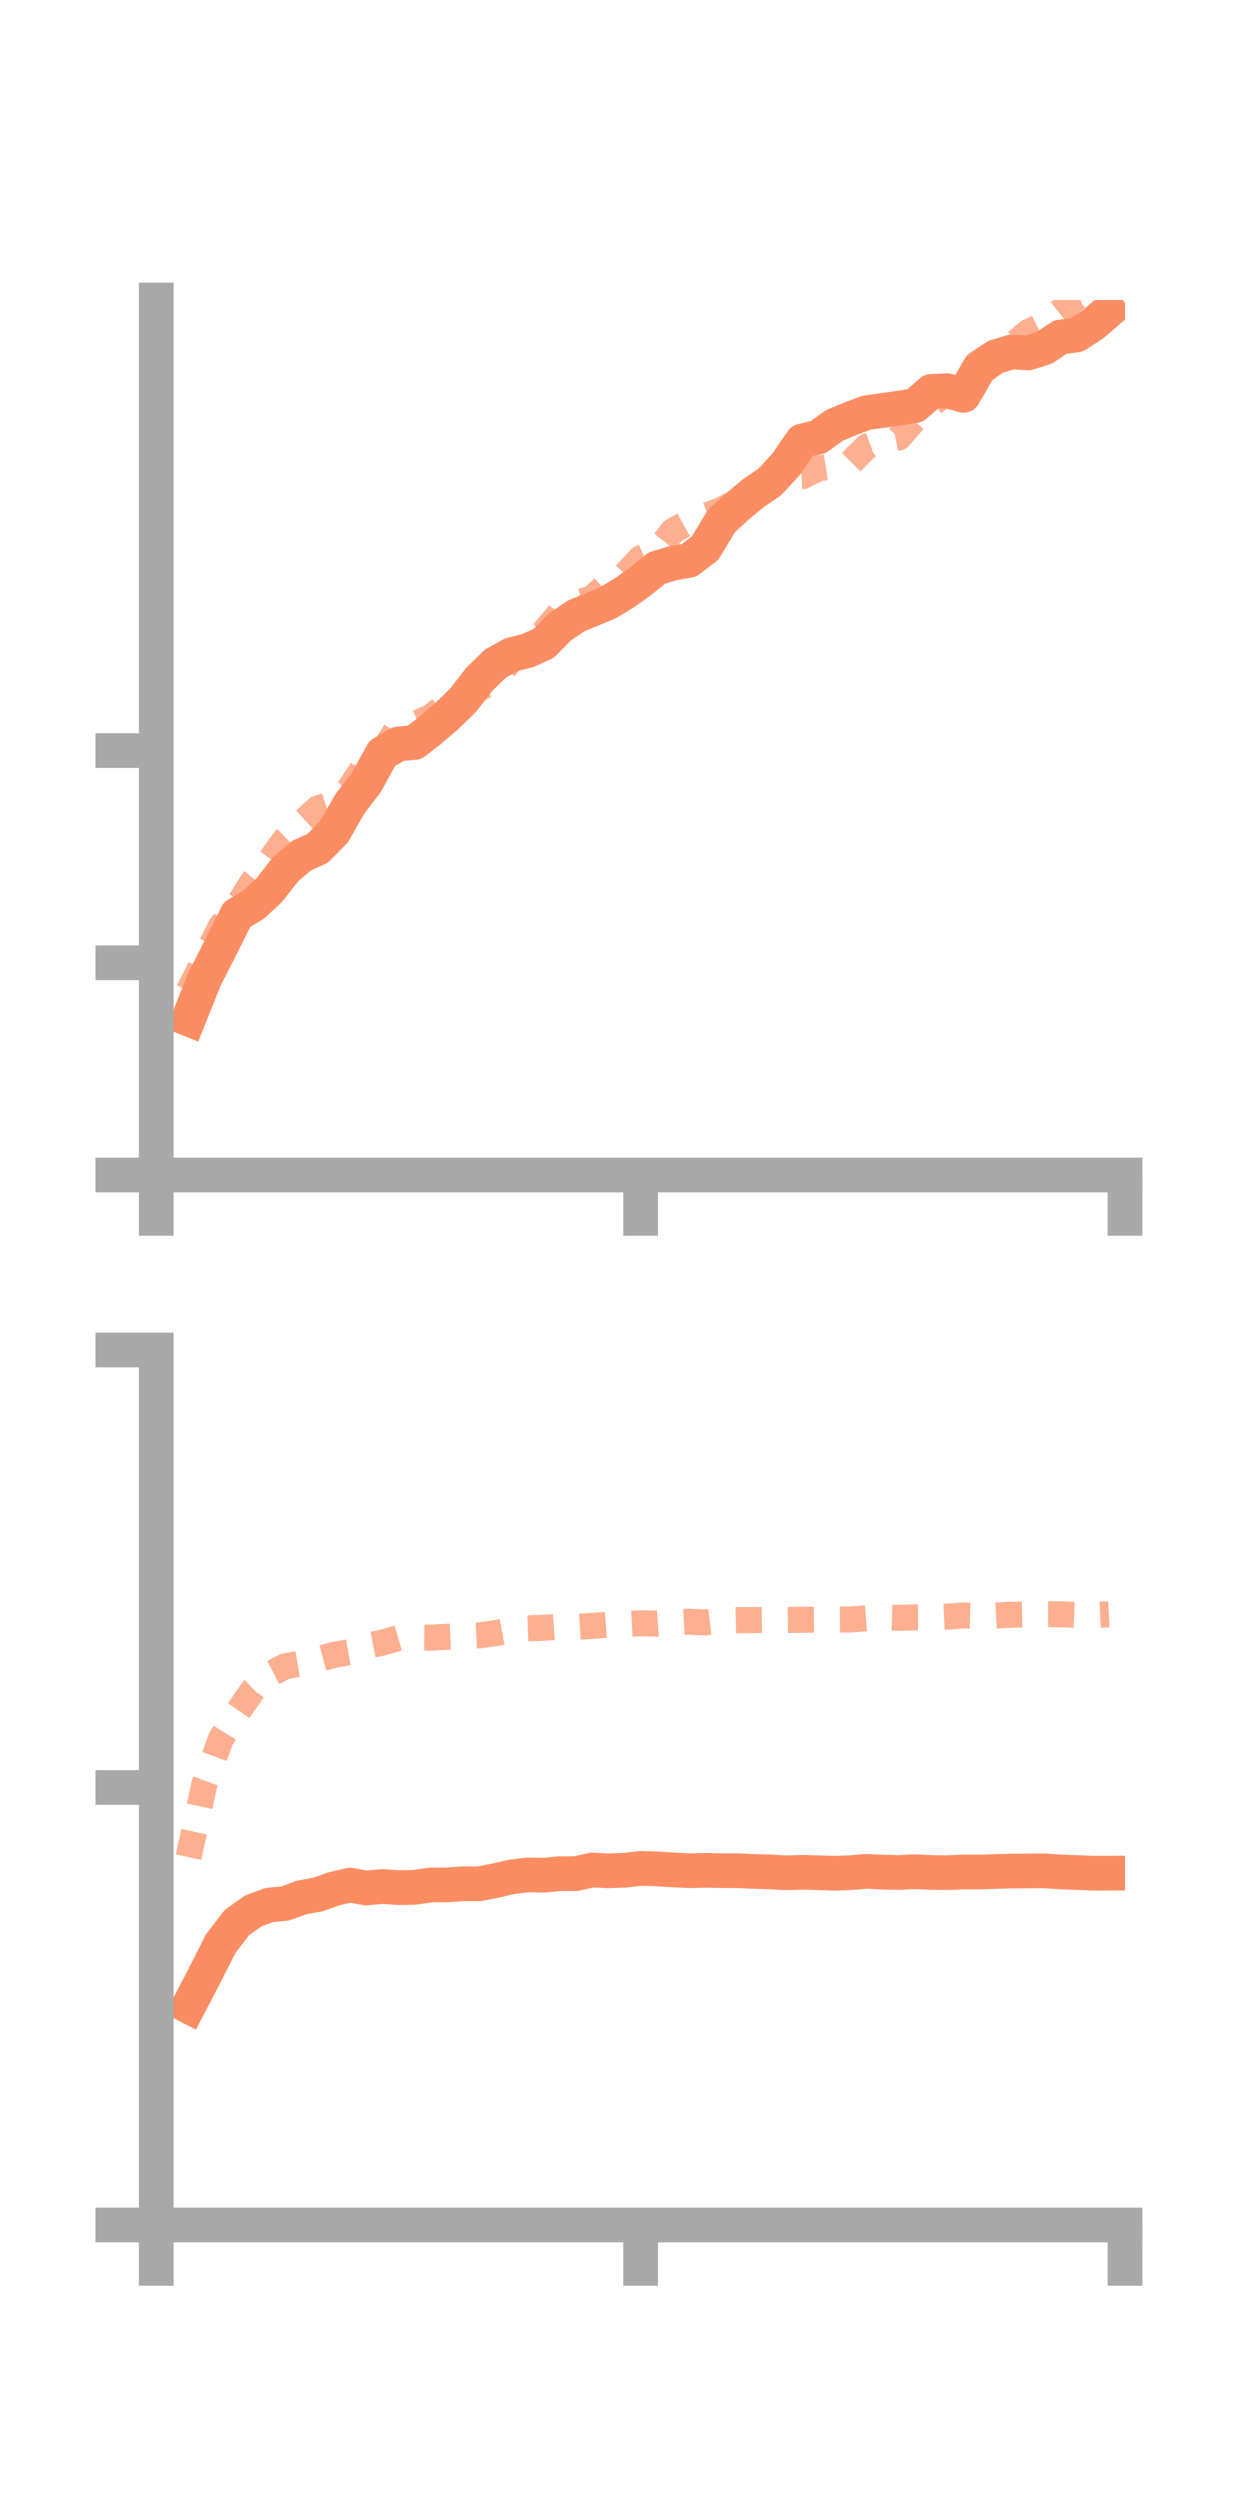 <?xml version="1.0" encoding="utf-8" standalone="no"?>
<!DOCTYPE svg PUBLIC "-//W3C//DTD SVG 1.1//EN"
  "http://www.w3.org/Graphics/SVG/1.1/DTD/svg11.dtd">
<!-- Created with matplotlib (https://matplotlib.org/) -->
<svg height="144pt" version="1.1" viewBox="0 0 72 144" width="72pt" xmlns="http://www.w3.org/2000/svg" xmlns:xlink="http://www.w3.org/1999/xlink">
 <defs>
  <style type="text/css">*{stroke-linecap:butt;stroke-linejoin:round;}</style>
 </defs>
 <g id="figure_1">
  <g id="patch_1">
   <path d="M 0 144 
L 72 144 
L 72 0 
L 0 0 
z
" style="fill:none;"/>
  </g>
  <g id="axes_1">
   <g id="patch_2">
    <path d="M 9 67.68 
L 64.8 67.68 
L 64.8 17.28 
L 9 17.28 
z
" style="fill:none;"/>
   </g>
   <g id="matplotlib.axis_1">
    <g id="xtick_1">
     <g id="line2d_1">
      <defs>
       <path d="M 0 0 
L 0 3.5 
" id="mc59a4d47f4" style="stroke:#a9a9a9;stroke-width:2;"/>
      </defs>
      <g>
       <use style="fill:#a9a9a9;stroke:#a9a9a9;stroke-width:2;" x="9" xlink:href="#mc59a4d47f4" y="67.68"/>
      </g>
     </g>
    </g>
    <g id="xtick_2">
     <g id="line2d_2">
      <g>
       <use style="fill:#a9a9a9;stroke:#a9a9a9;stroke-width:2;" x="36.9" xlink:href="#mc59a4d47f4" y="67.68"/>
      </g>
     </g>
    </g>
    <g id="xtick_3">
     <g id="line2d_3">
      <g>
       <use style="fill:#a9a9a9;stroke:#a9a9a9;stroke-width:2;" x="64.8" xlink:href="#mc59a4d47f4" y="67.68"/>
      </g>
     </g>
    </g>
   </g>
   <g id="matplotlib.axis_2">
    <g id="ytick_1">
     <g id="line2d_4">
      <defs>
       <path d="M 0 0 
L -3.5 0 
" id="m60a0ccb75d" style="stroke:#a9a9a9;stroke-width:2;"/>
      </defs>
      <g>
       <use style="fill:#a9a9a9;stroke:#a9a9a9;stroke-width:2;" x="9" xlink:href="#m60a0ccb75d" y="67.68"/>
      </g>
     </g>
    </g>
    <g id="ytick_2">
     <g id="line2d_5">
      <g>
       <use style="fill:#a9a9a9;stroke:#a9a9a9;stroke-width:2;" x="9" xlink:href="#m60a0ccb75d" y="55.456"/>
      </g>
     </g>
    </g>
    <g id="ytick_3">
     <g id="line2d_6">
      <g>
       <use style="fill:#a9a9a9;stroke:#a9a9a9;stroke-width:2;" x="9" xlink:href="#m60a0ccb75d" y="43.232"/>
      </g>
     </g>
    </g>
   </g>
   <g id="line2d_7">
    <path clip-path="url(#p554c7340e2)" d="M 10.86 58.696 
L 11.79 56.372 
L 12.72 54.549 
L 13.65 52.676 
L 14.58 52.129 
L 15.51 51.269 
L 16.44 50.079 
L 17.37 49.283 
L 18.3 48.863 
L 19.23 47.921 
L 20.16 46.291 
L 21.09 45.083 
L 22.02 43.391 
L 22.95 42.851 
L 23.88 42.765 
L 24.81 42.039 
L 25.74 41.242 
L 26.67 40.334 
L 27.6 39.139 
L 28.53 38.227 
L 29.46 37.71 
L 30.39 37.478 
L 31.32 37.055 
L 32.25 36.113 
L 33.18 35.479 
L 34.11 35.096 
L 35.04 34.704 
L 35.97 34.144 
L 36.9 33.48 
L 37.83 32.719 
L 38.76 32.443 
L 39.69 32.277 
L 40.62 31.564 
L 41.55 30.015 
L 42.48 29.163 
L 43.41 28.393 
L 44.34 27.761 
L 45.27 26.751 
L 46.2 25.404 
L 47.13 25.177 
L 48.06 24.507 
L 48.99 24.115 
L 49.92 23.768 
L 50.85 23.644 
L 51.78 23.508 
L 52.71 23.363 
L 53.64 22.546 
L 54.57 22.506 
L 55.5 22.773 
L 56.43 21.164 
L 57.36 20.548 
L 58.29 20.267 
L 59.22 20.332 
L 60.15 20.037 
L 61.08 19.411 
L 62.01 19.297 
L 62.94 18.694 
L 63.87 17.891 
" style="fill:none;stroke:#fc8d62;stroke-linecap:square;stroke-width:2;"/>
   </g>
   <g id="line2d_8">
    <path clip-path="url(#p554c7340e2)" d="M 10.86 57.09 
L 11.79 55.246 
L 12.72 53.353 
L 13.65 52.221 
L 14.58 50.738 
L 15.51 49.608 
L 16.44 48.323 
L 17.37 47.413 
L 18.3 46.568 
L 19.23 46.265 
L 20.16 45.385 
L 21.09 43.947 
L 22.02 43.346 
L 22.95 41.853 
L 23.88 41.714 
L 24.81 41.306 
L 25.74 40.577 
L 26.67 40.388 
L 27.6 39.655 
L 28.53 39.177 
L 29.46 37.958 
L 30.39 37.304 
L 31.32 36.408 
L 32.25 35.309 
L 33.18 34.737 
L 34.11 34.463 
L 35.04 33.585 
L 35.97 33.148 
L 36.9 32.153 
L 37.83 31.748 
L 38.76 30.581 
L 39.69 30.066 
L 40.62 29.719 
L 41.55 29.373 
L 42.48 28.884 
L 43.41 28.095 
L 44.34 27.618 
L 45.27 27.476 
L 46.2 27.439 
L 47.13 26.985 
L 48.06 26.835 
L 48.99 26.661 
L 49.92 25.725 
L 50.85 25.385 
L 51.78 25.194 
L 52.71 24.126 
L 53.64 23.308 
L 54.57 22.556 
L 55.5 21.928 
L 56.43 21.577 
L 57.36 20.737 
L 58.29 19.893 
L 59.22 19.138 
L 60.15 18.677 
L 61.08 17.926 
L 62.01 17.141 
L 62.94 16.803 
L 63.87 16.244 
" style="fill:none;stroke:#fc8d62;stroke-dasharray:1.5,1.5;stroke-dashoffset:0;stroke-opacity:0.7;stroke-width:1.5;"/>
   </g>
   <g id="patch_3">
    <path d="M 9 67.68 
L 9 17.28 
" style="fill:none;stroke:#a9a9a9;stroke-linecap:square;stroke-linejoin:miter;stroke-width:2;"/>
   </g>
   <g id="patch_4">
    <path d="M 64.8 67.68 
L 64.8 17.28 
" style="fill:none;"/>
   </g>
   <g id="patch_5">
    <path d="M 9 67.68 
L 64.8 67.68 
" style="fill:none;stroke:#a9a9a9;stroke-linecap:square;stroke-linejoin:miter;stroke-width:2;"/>
   </g>
   <g id="patch_6">
    <path d="M 9 17.28 
L 64.8 17.28 
" style="fill:none;"/>
   </g>
  </g>
  <g id="axes_2">
   <g id="patch_7">
    <path d="M 9 128.16 
L 64.8 128.16 
L 64.8 77.76 
L 9 77.76 
z
" style="fill:none;"/>
   </g>
   <g id="matplotlib.axis_3">
    <g id="xtick_4">
     <g id="line2d_9">
      <g>
       <use style="fill:#a9a9a9;stroke:#a9a9a9;stroke-width:2;" x="9" xlink:href="#mc59a4d47f4" y="128.16"/>
      </g>
     </g>
    </g>
    <g id="xtick_5">
     <g id="line2d_10">
      <g>
       <use style="fill:#a9a9a9;stroke:#a9a9a9;stroke-width:2;" x="36.9" xlink:href="#mc59a4d47f4" y="128.16"/>
      </g>
     </g>
    </g>
    <g id="xtick_6">
     <g id="line2d_11">
      <g>
       <use style="fill:#a9a9a9;stroke:#a9a9a9;stroke-width:2;" x="64.8" xlink:href="#mc59a4d47f4" y="128.16"/>
      </g>
     </g>
    </g>
   </g>
   <g id="matplotlib.axis_4">
    <g id="ytick_4">
     <g id="line2d_12">
      <g>
       <use style="fill:#a9a9a9;stroke:#a9a9a9;stroke-width:2;" x="9" xlink:href="#m60a0ccb75d" y="128.16"/>
      </g>
     </g>
    </g>
    <g id="ytick_5">
     <g id="line2d_13">
      <g>
       <use style="fill:#a9a9a9;stroke:#a9a9a9;stroke-width:2;" x="9" xlink:href="#m60a0ccb75d" y="102.96"/>
      </g>
     </g>
    </g>
    <g id="ytick_6">
     <g id="line2d_14">
      <g>
       <use style="fill:#a9a9a9;stroke:#a9a9a9;stroke-width:2;" x="9" xlink:href="#m60a0ccb75d" y="77.76"/>
      </g>
     </g>
    </g>
   </g>
   <g id="line2d_15">
    <path clip-path="url(#p70dda0ed10)" d="M 10.86 115.563 
L 11.79 113.777 
L 12.72 111.942 
L 13.65 110.738 
L 14.58 110.072 
L 15.51 109.73 
L 16.44 109.638 
L 17.37 109.296 
L 18.3 109.127 
L 19.23 108.797 
L 20.16 108.584 
L 21.09 108.749 
L 22.02 108.662 
L 22.95 108.728 
L 23.88 108.711 
L 24.81 108.574 
L 25.74 108.573 
L 26.67 108.503 
L 27.6 108.507 
L 28.53 108.324 
L 29.46 108.111 
L 30.39 107.996 
L 31.32 108.009 
L 32.25 107.927 
L 33.18 107.921 
L 34.11 107.712 
L 35.04 107.76 
L 35.97 107.726 
L 36.9 107.619 
L 37.83 107.65 
L 38.76 107.706 
L 39.69 107.755 
L 40.62 107.729 
L 41.55 107.75 
L 42.48 107.751 
L 43.41 107.793 
L 44.34 107.824 
L 45.27 107.873 
L 46.2 107.844 
L 47.13 107.869 
L 48.06 107.899 
L 48.99 107.866 
L 49.92 107.79 
L 50.85 107.834 
L 51.78 107.857 
L 52.71 107.81 
L 53.64 107.854 
L 54.57 107.864 
L 55.5 107.827 
L 56.43 107.829 
L 57.36 107.799 
L 58.29 107.773 
L 59.22 107.766 
L 60.15 107.761 
L 61.08 107.824 
L 62.01 107.858 
L 62.94 107.896 
L 63.87 107.893 
" style="fill:none;stroke:#fc8d62;stroke-linecap:square;stroke-width:2;"/>
   </g>
   <g id="line2d_16">
    <path clip-path="url(#p70dda0ed10)" d="M 10.86 106.972 
L 11.79 102.701 
L 12.72 100.171 
L 13.65 98.671 
L 14.58 97.333 
L 15.51 96.453 
L 16.44 95.974 
L 17.37 95.817 
L 18.3 95.574 
L 19.23 95.325 
L 20.16 95.158 
L 21.09 94.802 
L 22.02 94.622 
L 22.95 94.349 
L 23.88 94.322 
L 24.81 94.328 
L 25.74 94.279 
L 26.67 94.242 
L 27.6 94.198 
L 28.53 94.072 
L 29.46 93.894 
L 30.39 93.796 
L 31.32 93.762 
L 32.25 93.695 
L 33.18 93.712 
L 34.11 93.652 
L 35.04 93.582 
L 35.97 93.551 
L 36.9 93.502 
L 37.83 93.516 
L 38.76 93.452 
L 39.69 93.406 
L 40.62 93.457 
L 41.55 93.344 
L 42.48 93.321 
L 43.41 93.316 
L 44.34 93.302 
L 45.27 93.314 
L 46.2 93.298 
L 47.13 93.291 
L 48.06 93.29 
L 48.99 93.284 
L 49.92 93.209 
L 50.85 93.162 
L 51.78 93.192 
L 52.71 93.16 
L 53.64 93.161 
L 54.57 93.12 
L 55.5 93.05 
L 56.43 93.075 
L 57.36 93.056 
L 58.29 93.008 
L 59.22 92.99 
L 60.15 92.987 
L 61.08 92.982 
L 62.01 93.019 
L 62.94 93.036 
L 63.87 92.987 
" style="fill:none;stroke:#fc8d62;stroke-dasharray:1.5,1.5;stroke-dashoffset:0;stroke-opacity:0.7;stroke-width:1.5;"/>
   </g>
   <g id="patch_8">
    <path d="M 9 128.16 
L 9 77.76 
" style="fill:none;stroke:#a9a9a9;stroke-linecap:square;stroke-linejoin:miter;stroke-width:2;"/>
   </g>
   <g id="patch_9">
    <path d="M 64.8 128.16 
L 64.8 77.76 
" style="fill:none;"/>
   </g>
   <g id="patch_10">
    <path d="M 9 128.16 
L 64.8 128.16 
" style="fill:none;stroke:#a9a9a9;stroke-linecap:square;stroke-linejoin:miter;stroke-width:2;"/>
   </g>
   <g id="patch_11">
    <path d="M 9 77.76 
L 64.8 77.76 
" style="fill:none;"/>
   </g>
  </g>
 </g>
 <defs>
  <clipPath id="p554c7340e2">
   <rect height="50.4" width="55.8" x="9" y="17.28"/>
  </clipPath>
  <clipPath id="p70dda0ed10">
   <rect height="50.4" width="55.8" x="9" y="77.76"/>
  </clipPath>
 </defs>
</svg>
